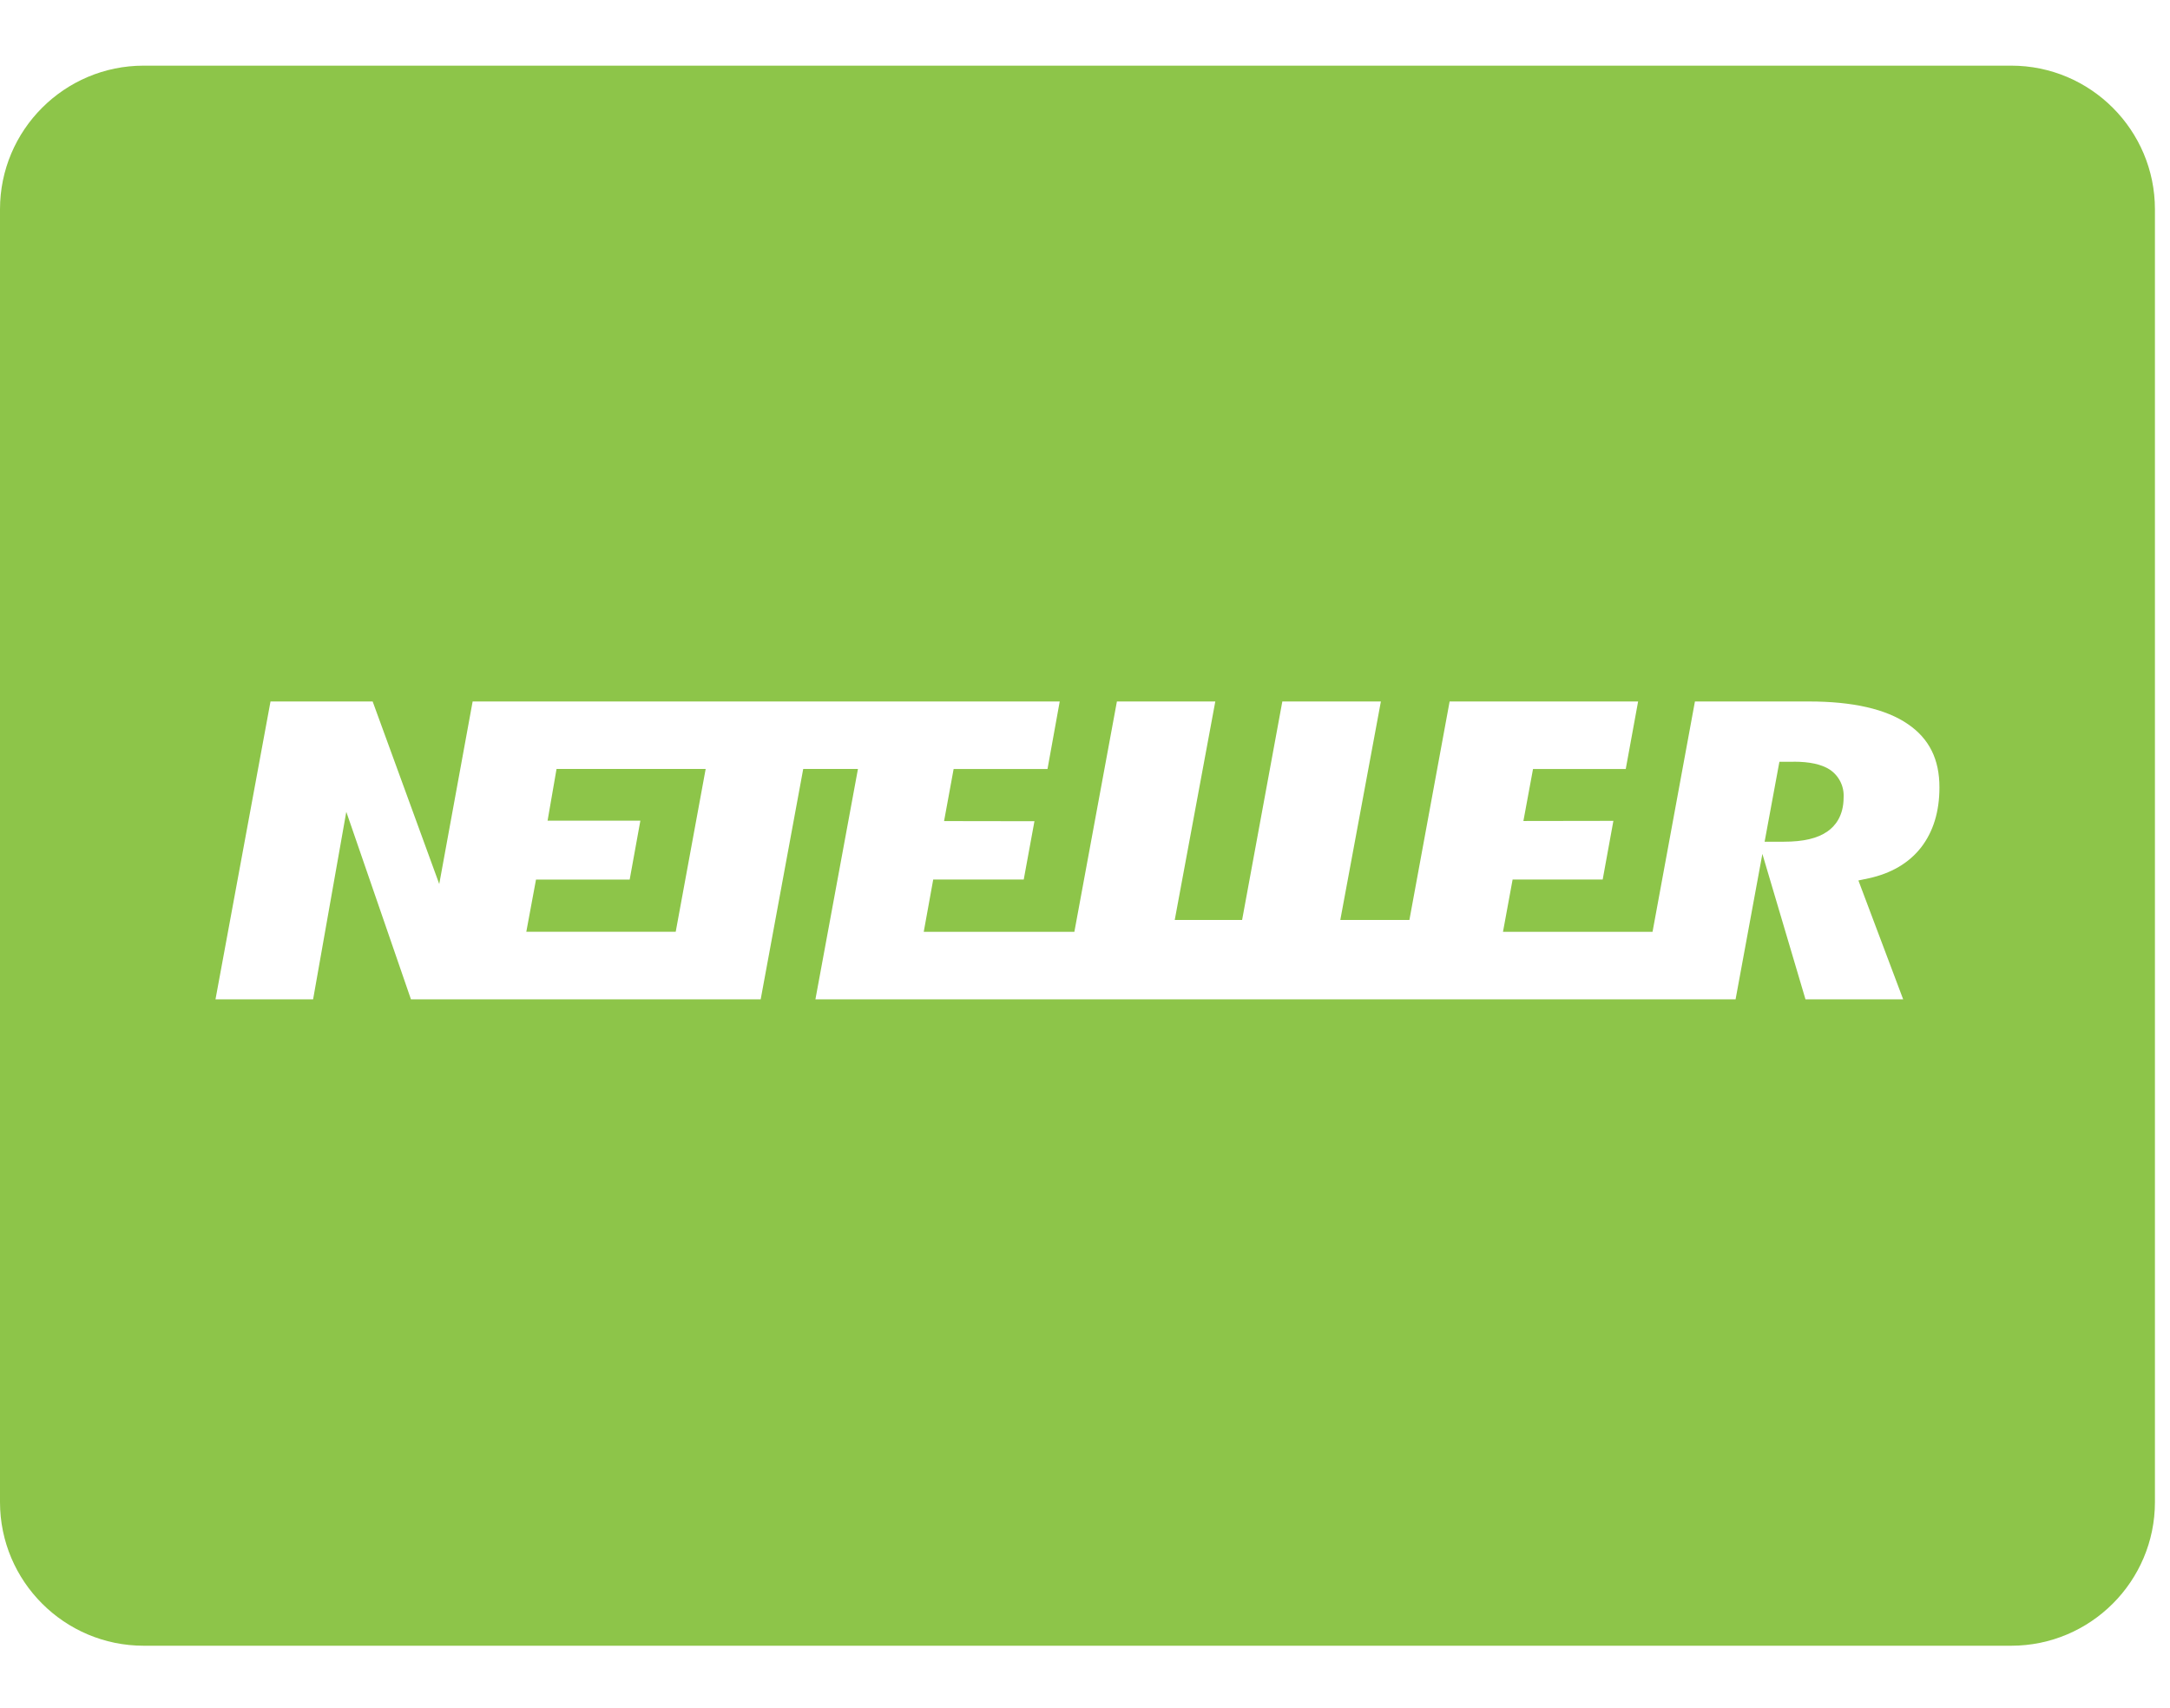 <svg width="108" height="85" viewBox="0 0 108 85" fill="none" xmlns="http://www.w3.org/2000/svg">
<g clip-path="url(#clip0_472_55758)">
<path d="M100.1 3.268H7.15C3.207 3.268 0 6.475 0 10.418V74.768C0 78.711 3.207 81.918 7.15 81.918H100.1C104.043 81.918 107.25 78.711 107.25 74.768V10.418C107.25 6.475 104.043 3.268 100.1 3.268ZM95.606 42.189C94.999 42.961 94.123 43.476 93 43.719L92.492 43.826L94.72 49.743H89.858L87.713 42.504L86.379 49.743H40.583L42.7 38.275H39.976L37.859 49.743H20.453L17.235 40.409L15.583 49.743H10.725L13.463 34.917H18.547L21.861 44.002L23.523 34.917H52.742L52.134 38.278H47.462L46.986 40.87L51.484 40.877L50.951 43.78H46.446L45.974 46.383H53.471L55.588 34.917H60.485L58.466 45.793H61.819L63.821 34.917H68.726L66.706 45.793H70.145L72.147 34.917H81.528L80.913 38.278H76.298L75.819 40.866L80.298 40.859L79.765 43.78H75.282L74.803 46.383H82.246L84.356 34.917H90.04C92.21 34.917 93.865 35.293 94.956 36.044C96.014 36.766 96.529 37.795 96.525 39.2C96.525 40.405 96.214 41.406 95.606 42.189Z" fill="#8DC549"/>
<path d="M89.268 37.918H88.56L87.824 41.897H88.785C89.754 41.897 90.466 41.729 90.952 41.385C91.32 41.132 91.756 40.627 91.756 39.694C91.772 39.423 91.717 39.152 91.596 38.909C91.475 38.666 91.292 38.458 91.066 38.307C90.659 38.046 90.072 37.914 89.268 37.914V37.918ZM27.253 40.849H31.871L31.339 43.781H26.677L26.194 46.38H33.63L35.121 38.275H27.699L27.253 40.849Z" fill="#8DC549"/>
</g>
<defs>
<clipPath id="clip0_472_55758">
<rect width="107.25" height="83.417" fill="white" transform="translate(0 0.885)"/>
</clipPath>
</defs>
</svg>
